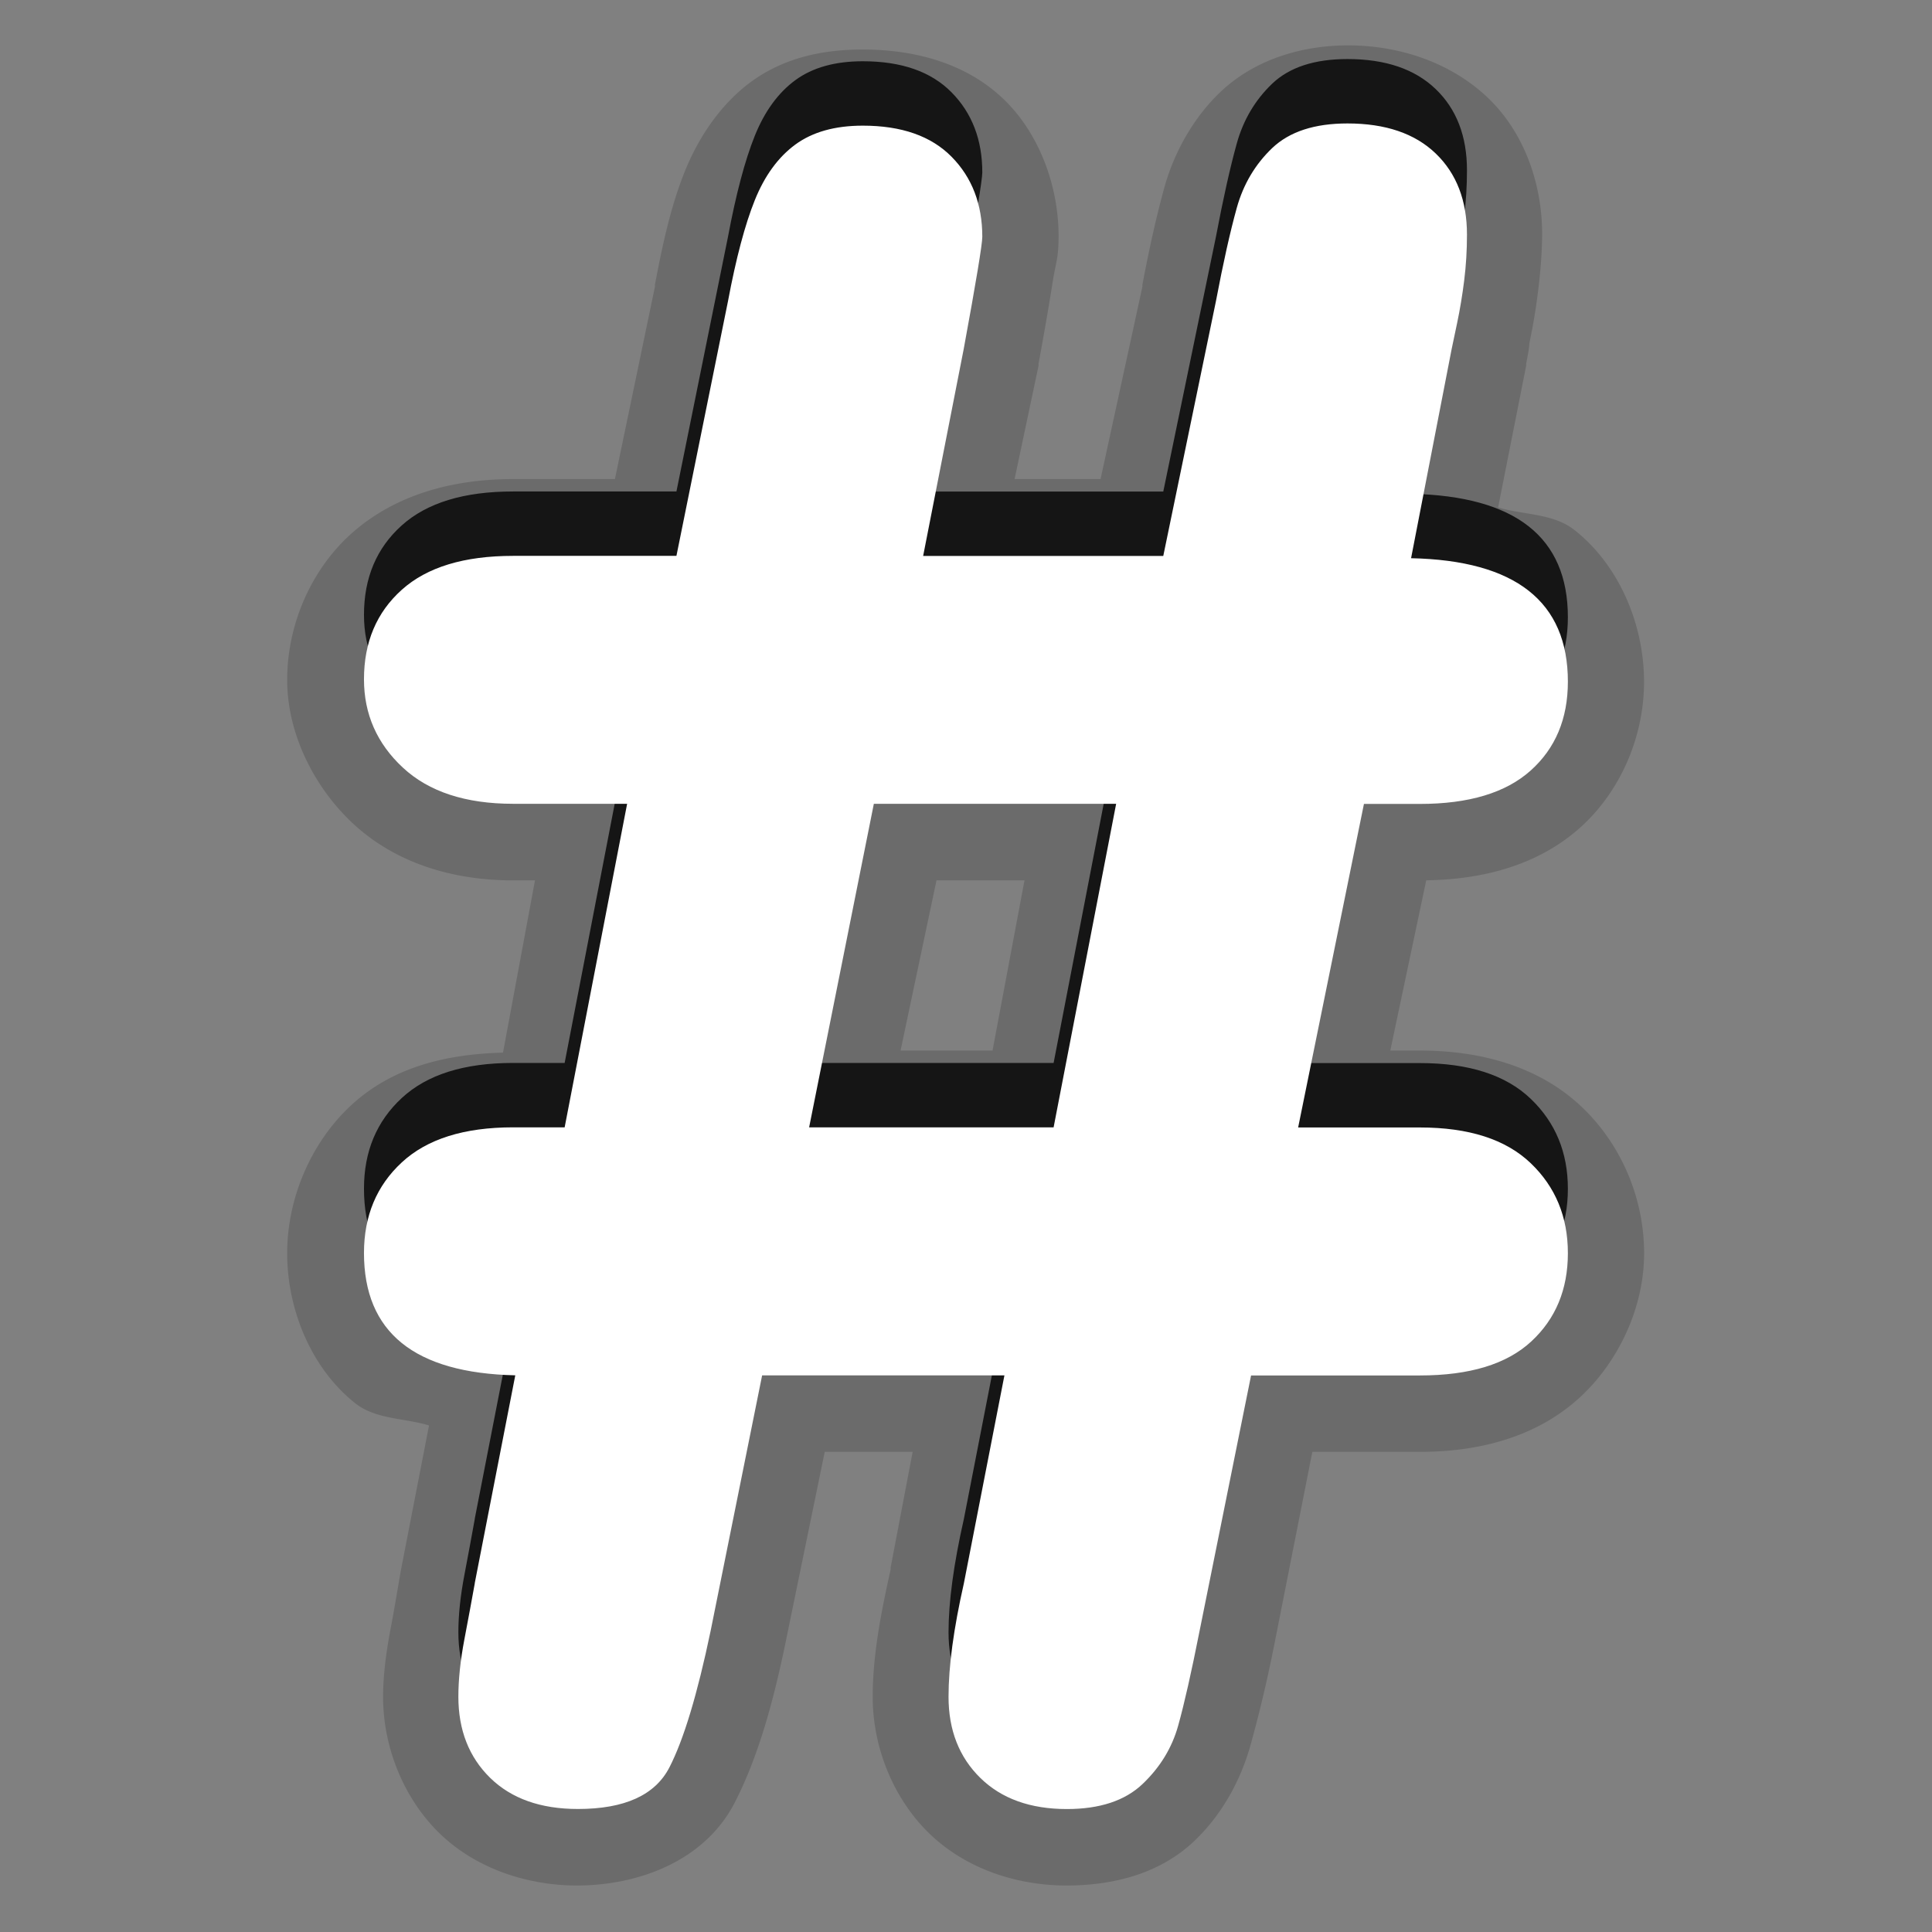 <?xml version="1.0"?>
<!-- Converted with SVG Converter - Version 0.9.5 (Compiled Mon May 30 09:08:51 2011) - Copyright (C) 2011 Nokia -->
<svg xmlns="http://www.w3.org/2000/svg" width="30" x="0px" y="0px" version="1.1" viewBox="0 0 30 30" height="30" xmlns:xlink="http://www.w3.org/1999/xlink" baseProfile="tiny" id="svg2" xml:space="preserve">
 <rect x="0" y="0" width="30" height="30" fill="#808080" stroke="none"/>
 <defs id="defs4">
  <linearGradient id="linearGradient4941">
   <stop offset="0" style="stop-color:#000000;stop-opacity:1;" id="stop4943"/>
   <stop offset="1" style="stop-color:#000000;stop-opacity:0;" id="stop4945"/>
  </linearGradient>
  <linearGradient id="SVGID_1_-1" y1="43.276" x1="33.001" y2="14.725" gradientUnits="userSpaceOnUse" x2="33.001">
   <stop offset="0" style="stop-color:#D0CBC5" id="stop13-7"/>
   <stop offset="0.497" style="stop-color:#FAFCEF" id="stop15-4"/>
   <stop offset="0.829" style="stop-color:#FFFFFF" id="stop17-0"/>
  </linearGradient>
  <linearGradient gradientTransform="matrix(1,0,0,-1,-137.48,-203.019)" id="SVGID_1_-17" y1="-248.711" x1="170.981" y2="-213.328" gradientUnits="userSpaceOnUse" x2="170.981">
   <stop offset="0" style="stop-color:#D0CBC5" id="stop3038"/>
   <stop offset="0.969" style="stop-color:#FAFCEF" id="stop3040"/>
   <stop offset="0.969" style="stop-color:#FFFFFF" id="stop3042"/>
  </linearGradient>
  <linearGradient gradientTransform="matrix(1,0,0,-1,-137.48,-203.019)" id="linearGradient3069-4" y1="-248.711" y2="-213.328" x1="170.981" x2="170.981" gradientUnits="userSpaceOnUse">
   <stop offset="0" style="stop-color:#D0CBC5" id="stop3038-9"/>
   <stop offset="0.503" style="stop-color:#FAFCEF" id="stop3040-4"/>
   <stop offset="0.969" style="stop-color:#FFFFFF" id="stop3042-8"/>
  </linearGradient>
  <linearGradient gradientTransform="matrix(1,0,0,-1,-137.48,-203.019)" id="SVGID_1_-17-0" y1="-248.711" x1="170.981" y2="-213.328" gradientUnits="userSpaceOnUse" x2="170.981">
   <stop offset="0" style="stop-color:#D0CBC5" id="stop3038-9"/>
   <stop offset="0.503" style="stop-color:#FAFCEF" id="stop3040-4"/>
   <stop offset="0.969" style="stop-color:#FFFFFF" id="stop3042-8"/>
  </linearGradient>
  <linearGradient id="linearGradient5023" y1="51.5" x1="33.501" y2="5.501" gradientUnits="userSpaceOnUse" x2="33.501">
   <stop offset="0" style="stop-color:#D0CBC5" id="stop5000"/>
   <stop offset="0.503" style="stop-color:#FAFCEF" id="stop5002"/>
   <stop offset="0.969" style="stop-color:#FFFFFF" id="stop5004"/>
  </linearGradient>
  <linearGradient id="SVGID_1_-8" y1="51.5" y2="5.501" x1="33.501" x2="33.501" gradientUnits="userSpaceOnUse">
   <stop offset="0" style="stop-color:#D0CBC5" id="stop5000"/>
   <stop offset="0.503" style="stop-color:#FAFCEF" id="stop5002"/>
   <stop offset="0.969" style="stop-color:#FFFFFF" id="stop5004"/>
  </linearGradient>
  <linearGradient gradientTransform="matrix(1,0,0,-1,-137.48,-203.019)" id="SVGID_1_-3" y1="-248.711" x1="170.981" y2="-213.328" gradientUnits="userSpaceOnUse" x2="170.981">
   <stop offset="0" style="stop-color:#D0CBC5" id="stop5102"/>
   <stop offset="0.503" style="stop-color:#FAFCEF" id="stop5104"/>
   <stop offset="0.969" style="stop-color:#FFFFFF" id="stop5106"/>
  </linearGradient>
  <linearGradient id="linearGradient5247" y1="51.5" x1="33.501" y2="5.501" gradientUnits="userSpaceOnUse" x2="33.501">
   <stop offset="0" style="stop-color:#D0CBC5" id="stop5224"/>
   <stop offset="0.503" style="stop-color:#FAFCEF" id="stop5226"/>
   <stop offset="0.969" style="stop-color:#FFFFFF" id="stop5228"/>
  </linearGradient>
  <linearGradient id="SVGID_1_-4" y1="51.5" y2="5.501" x1="33.501" x2="33.501" gradientUnits="userSpaceOnUse">
   <stop offset="0" style="stop-color:#D0CBC5" id="stop5224"/>
   <stop offset="0.503" style="stop-color:#FAFCEF" id="stop5226"/>
   <stop offset="0.969" style="stop-color:#FFFFFF" id="stop5228"/>
  </linearGradient>
  <linearGradient gradientTransform="translate(118,-54.5)" id="linearGradient5269" y1="51.5" y2="5.501" x1="33.501" x2="33.501" gradientUnits="userSpaceOnUse">
   <stop offset="0" style="stop-color:#D0CBC5" id="stop5224"/>
   <stop offset="0.503" style="stop-color:#FAFCEF" id="stop5226"/>
   <stop offset="0.969" style="stop-color:#FFFFFF" id="stop5228"/>
  </linearGradient>
  <linearGradient id="linearGradient3878-2" y1="45.617" x1="33.501" y2="12.674" gradientUnits="userSpaceOnUse" x2="33.501">
   <stop offset="0" style="stop-color:#D0CBC5" id="stop5224-5"/>
   <stop offset="0.503" style="stop-color:#FAFCEF" id="stop5226-5"/>
   <stop offset="0.969" style="stop-color:#FFFFFF" id="stop5228-1"/>
  </linearGradient>
  <linearGradient id="SVGID_1_-4-4" y1="51.5" y2="5.501" x1="33.501" x2="33.501" gradientUnits="userSpaceOnUse">
   <stop offset="0" style="stop-color:#D0CBC5" id="stop5224-5"/>
   <stop offset="0.503" style="stop-color:#FAFCEF" id="stop5226-5"/>
   <stop offset="0.969" style="stop-color:#FFFFFF" id="stop5228-1"/>
  </linearGradient>
 </defs>
 <g style="display:inline" id="layer5" transform="translate(0,-27)">
  <rect width="30" x="0" y="27" height="30" style="fill:#000000;fill-opacity:0;stroke:none;display:inline" id="rect3119"/>
 </g>
 <g style="display:inline;opacity:0.4" id="layer1">
  <g style="font-size:35.113px;font-style:normal;font-variant:normal;font-weight:normal;font-stretch:normal;text-align:center;line-height:125%;letter-spacing:0px;word-spacing:0px;text-anchor:middle;fill:#000000;fill-opacity:1;stroke:none;display:inline;font-family:Arial Rounded MT Bold;-inkscape-font-specification:Arial Rounded MT Bold;opacity:0.4" id="text4350-4" transform="matrix(0.993,0,0,1.007,0.518,-26.547)">
   <path id="path4403" d="m 20.562,27.062 c -0.751,3.6e-5 -1.476,0.229 -2,0.719 -0.394,0.369 -0.713,0.893 -0.875,1.469 -0.121,0.432 -0.232,0.917 -0.344,1.5 -0.002,0.012 0.002,0.02 0,0.031 L 16.688,33.75 l -1.344,0 0.375,-1.75  c 0 -0.01 0 -0.021 -0 -0.031 c 0.099,-0.529 0.17,-0.941 0.219,-1.25 0.049,-0.309 0.094,-0.363 0.094,-0.719 -1.3e-5,-0.735 -0.278,-1.528 -0.812,-2.062 -0.608,-0.608 -1.451,-0.812 -2.25,-0.812 -0.592,3.4e-5 -1.212,0.111 -1.75,0.5 -0.465,0.336 -0.816,0.848 -1.031,1.375 -0.21,0.513 -0.339,1.072 -0.469,1.75 -0.002,0.011 0.002,0.02 0,0.031 L 9.094,33.75 7.5,33.75 c -0.953,2.4e-5 -1.853,0.244 -2.531,0.844 -0.628,0.555 -1,1.404 -1,2.25 -5e-7,0.858 0.443,1.68 1.031,2.219 0.663,0.607 1.555,0.875 2.5,0.875 l 0.344,0 -0.5,2.656 c -0.884,0.023 -1.725,0.219 -2.375,0.812 -0.629,0.575 -1,1.435 -1,2.281 -2e-7,0.868 0.373,1.771 1.062,2.312 0.322,0.253 0.77,0.228 1.156,0.344 L 5.75,50.562 c -0.049,0.271 -0.098,0.572 -0.156,0.875 -0.074,0.381 -0.125,0.738 -0.125,1.094 -2.7e-6,0.772 0.32,1.558 0.875,2.094 0.566,0.547 1.373,0.812 2.156,0.812 0.943,0 1.992,-0.365 2.469,-1.281 C 11.291,53.536 11.532,52.778 11.75,51.75 l 0.625,-3 1.375,0 -0.344,1.781 0,0.031 c -0.166,0.729 -0.281,1.359 -0.281,1.969 -1.5e-5,0.772 0.32,1.558 0.875,2.094 0.576,0.556 1.38,0.812 2.156,0.812 0.694,0 1.441,-0.163 2,-0.688 0.416,-0.39 0.717,-0.913 0.875,-1.469 0.109,-0.384 0.244,-0.909 0.375,-1.562 L 20,48.75 l 1.688,0 c 0.962,7e-6 1.847,-0.249 2.5,-0.844 0.585,-0.532 1,-1.363 1,-2.219 -2.9e-5,-0.848 -0.356,-1.673 -0.969,-2.25 -0.674,-0.635 -1.596,-0.875 -2.531,-0.875 l -0.469,0 0.562,-2.625 c 0.893,-0.013 1.75,-0.234 2.406,-0.812 0.627,-0.553 1,-1.396 1,-2.25 -1.4e-5,-0.883 -0.39,-1.802 -1.094,-2.344 -0.33,-0.254 -0.792,-0.227 -1.188,-0.344 L 23.344,32 a 1.179,1.179 0 0 0 0,-0.031 c 0.069,-0.344 0.035,-0.248 0.062,-0.375 0.043,-0.198 0.086,-0.442 0.125,-0.75 0.041,-0.325 0.062,-0.626 0.062,-0.875 C 23.594,29.229 23.334,28.429 22.75,27.875 22.174,27.33 21.369,27.063 20.562,27.062 z m -6.438,12.875 1.375,0 -0.5,2.625 -1.438,0 0.562,-2.625 z"/>
  </g>
 </g>
 <g style="display:inline" id="layer4" transform="translate(0,-27)">
  <g style="font-size:35.113px;font-style:normal;font-variant:normal;font-weight:normal;font-stretch:normal;text-align:center;line-height:125%;letter-spacing:0px;word-spacing:0px;text-anchor:middle;opacity:0.8;fill:#000000;fill-opacity:1;stroke:none;display:inline;font-family:Arial Rounded MT Bold;-inkscape-font-specification:Arial Rounded MT Bold" id="text4350-1" transform="matrix(0.993,0,0,1.007,0.518,-0.547)">
   <path id="path4355-7" d="M 6.902,50.776 7.536,47.57 C 5.959,47.535 5.17,46.907 5.17,45.684 5.17,45.112 5.367,44.646 5.762,44.286 6.156,43.926 6.736,43.746 7.502,43.746 l 0.806,0 0.977,-4.989 -1.783,0 C 6.759,38.757 6.184,38.571 5.779,38.2 5.373,37.828 5.17,37.374 5.17,36.837 c -3e-7,-0.571 0.197,-1.032 0.591,-1.38 0.394,-0.349 0.974,-0.523 1.74,-0.523 l 2.555,0 0.806,-3.926 c 0.126,-0.663 0.266,-1.183 0.42,-1.56 0.154,-0.377 0.366,-0.663 0.634,-0.857 0.269,-0.194 0.62,-0.291 1.054,-0.291 0.606,2.5e-5 1.069,0.16 1.389,0.48 0.32,0.32 0.48,0.732 0.48,1.234 -9e-6,0.114 -0.097,0.692 -0.291,1.732 l -0.634,3.189 3.755,0 0.823,-3.926 c 0.114,-0.594 0.223,-1.074 0.326,-1.44 0.103,-0.366 0.289,-0.674 0.557,-0.926 0.269,-0.251 0.66,-0.377 1.174,-0.377 0.594,2.5e-5 1.054,0.154 1.38,0.463 0.326,0.309 0.489,0.726 0.489,1.252 -1.7e-5,0.24 -0.014,0.474 -0.043,0.703 -0.029,0.229 -0.066,0.449 -0.111,0.66 -0.046,0.211 -0.074,0.346 -0.086,0.403 l -0.634,3.223 c 1.634,0.034 2.452,0.669 2.452,1.903 -1.9e-5,0.572 -0.194,1.029 -0.583,1.372 -0.389,0.343 -0.966,0.514 -1.732,0.514 l -0.874,0 -1.029,4.989 1.903,0 c 0.766,1e-5 1.343,0.183 1.732,0.549 0.389,0.366 0.583,0.829 0.583,1.389 -1.9e-5,0.56 -0.191,1.014 -0.574,1.363 -0.383,0.349 -0.963,0.523 -1.74,0.523 l -2.64,0 -0.806,3.943 c -0.126,0.629 -0.237,1.114 -0.334,1.457 -0.097,0.343 -0.283,0.643 -0.557,0.9 -0.274,0.257 -0.669,0.386 -1.183,0.386 -0.572,0 -1.023,-0.16 -1.354,-0.48 -0.331,-0.32 -0.497,-0.737 -0.497,-1.252 -10e-6,-0.469 0.08,-1.052 0.24,-1.749 l 0.634,-3.206 -3.789,0 -0.806,3.943 c -0.206,0.972 -0.42,1.672 -0.643,2.1 -0.223,0.429 -0.7,0.643 -1.432,0.643 -0.583,0 -1.04,-0.16 -1.372,-0.48 -0.331,-0.32 -0.497,-0.737 -0.497,-1.252 -1.8e-6,-0.263 0.031,-0.557 0.094,-0.883 0.063,-0.326 0.117,-0.614 0.163,-0.866 z m 10.03,-12.019 -3.789,0 -1.012,4.989 3.823,0 z"/>
  </g>
 </g>
 <linearGradient id="SVGID_1_" y1="43.276" x1="33.001" y2="14.725" gradientUnits="userSpaceOnUse" x2="33.001">
  <stop offset="0" style="stop-color:#D0CBC5" id="stop13"/>
  <stop offset="0.503" style="stop-color:#FAFCEF" id="stop15"/>
  <stop offset="0.969" style="stop-color:#FFFFFF" id="stop17"/>
 </linearGradient>
 <g style="display:inline" id="layer2" transform="translate(0,-27)">
  <g style="font-size:35.113px;font-style:normal;font-variant:normal;font-weight:normal;font-stretch:normal;text-align:center;line-height:125%;letter-spacing:0px;word-spacing:0px;text-anchor:middle;fill:#000000;fill-opacity:1;stroke:none;font-family:Arial Rounded MT Bold;-inkscape-font-specification:Arial Rounded MT Bold" id="text4350" transform="matrix(0.993,0,0,1.007,0.518,0.453)">
   <path style="fill:#ffffff" id="path4355" d="M 6.902,50.776 7.536,47.57 C 5.959,47.535 5.17,46.907 5.17,45.684 5.17,45.112 5.367,44.646 5.762,44.286 6.156,43.926 6.736,43.746 7.502,43.746 l 0.806,0 0.977,-4.989 -1.783,0 C 6.759,38.757 6.184,38.571 5.779,38.2 5.373,37.828 5.17,37.374 5.17,36.837 c -3e-7,-0.571 0.197,-1.032 0.591,-1.38 0.394,-0.349 0.974,-0.523 1.74,-0.523 l 2.555,0 0.806,-3.926 c 0.126,-0.663 0.266,-1.183 0.42,-1.56 0.154,-0.377 0.366,-0.663 0.634,-0.857 0.269,-0.194 0.62,-0.291 1.054,-0.291 0.606,2.5e-5 1.069,0.16 1.389,0.48 0.32,0.32 0.48,0.732 0.48,1.234 -9e-6,0.114 -0.097,0.692 -0.291,1.732 l -0.634,3.189 3.755,0 0.823,-3.926 c 0.114,-0.594 0.223,-1.074 0.326,-1.44 0.103,-0.366 0.289,-0.674 0.557,-0.926 0.269,-0.251 0.66,-0.377 1.174,-0.377 0.594,2.5e-5 1.054,0.154 1.38,0.463 0.326,0.309 0.489,0.726 0.489,1.252 -1.7e-5,0.24 -0.014,0.474 -0.043,0.703 -0.029,0.229 -0.066,0.449 -0.111,0.66 -0.046,0.211 -0.074,0.346 -0.086,0.403 l -0.634,3.223 c 1.634,0.034 2.452,0.669 2.452,1.903 -1.9e-5,0.572 -0.194,1.029 -0.583,1.372 -0.389,0.343 -0.966,0.514 -1.732,0.514 l -0.874,0 -1.029,4.989 1.903,0 c 0.766,1e-5 1.343,0.183 1.732,0.549 0.389,0.366 0.583,0.829 0.583,1.389 -1.9e-5,0.56 -0.191,1.014 -0.574,1.363 -0.383,0.349 -0.963,0.523 -1.74,0.523 l -2.64,0 -0.806,3.943 c -0.126,0.629 -0.237,1.114 -0.334,1.457 -0.097,0.343 -0.283,0.643 -0.557,0.9 -0.274,0.257 -0.669,0.386 -1.183,0.386 -0.572,0 -1.023,-0.16 -1.354,-0.48 -0.331,-0.32 -0.497,-0.737 -0.497,-1.252 -10e-6,-0.469 0.08,-1.052 0.24,-1.749 l 0.634,-3.206 -3.789,0 -0.806,3.943 c -0.206,0.972 -0.42,1.672 -0.643,2.1 -0.223,0.429 -0.7,0.643 -1.432,0.643 -0.583,0 -1.04,-0.16 -1.372,-0.48 -0.331,-0.32 -0.497,-0.737 -0.497,-1.252 -1.8e-6,-0.263 0.031,-0.557 0.094,-0.883 0.063,-0.326 0.117,-0.614 0.163,-0.866 z m 10.03,-12.019 -3.789,0 -1.012,4.989 3.823,0 z"/>
  </g>
 </g>
 <rect width="16.263" x="130.284" y="5.958" height="0.177" style="fill:none;stroke:none" id="rect4949"/>
</svg>
